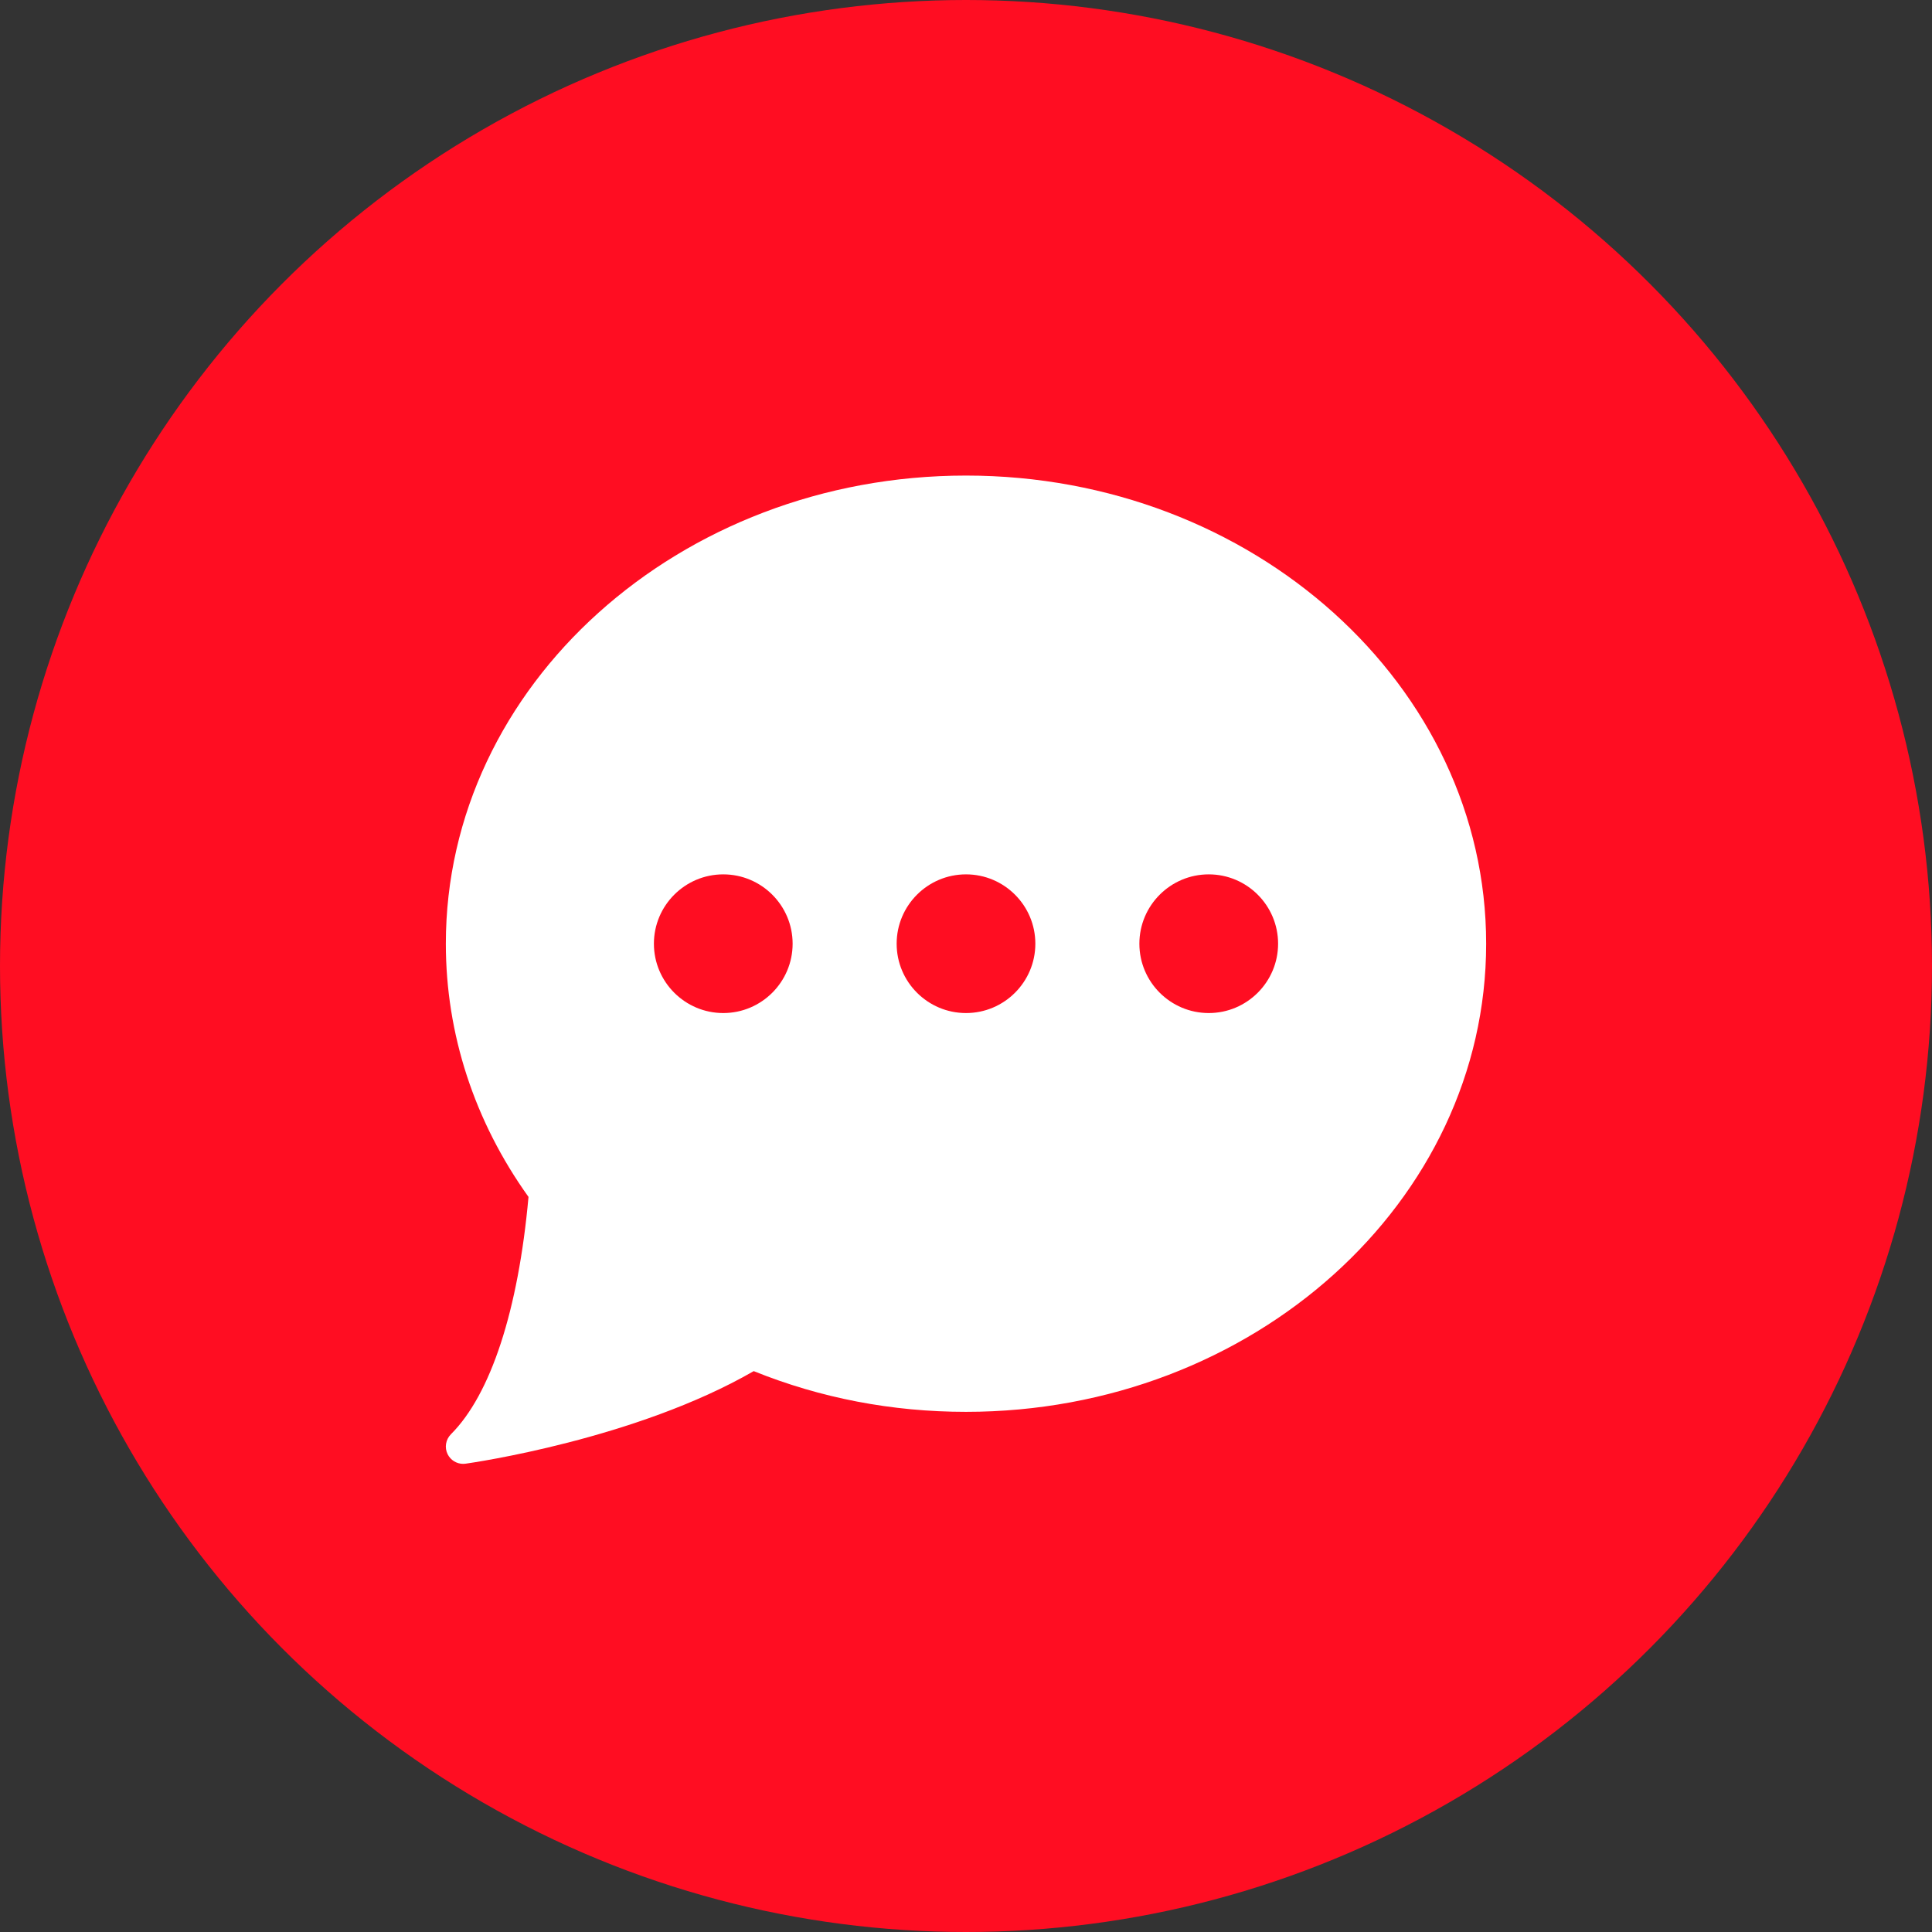 <svg width="65" height="65" viewBox="0 0 65 65" fill="none" xmlns="http://www.w3.org/2000/svg">
<rect x="0" y="0" width="65" height="65" fill="#333333" stroke="none"/>
<circle cx="32.5" cy="32.5" r="32.5" fill="#FF0D22"/>
<path d="M32.5 16C22.851 16 15 23.065 15 31.75C15 34.786 15.96 37.726 17.781 40.269C17.437 44.082 16.513 46.913 15.171 48.254C14.994 48.432 14.949 48.703 15.061 48.927C15.161 49.127 15.365 49.25 15.583 49.25C15.61 49.25 15.637 49.248 15.665 49.244C15.901 49.211 21.389 48.421 25.358 46.13C27.612 47.039 30.013 47.5 32.5 47.5C42.15 47.5 50 40.435 50 31.75C50 23.065 42.15 16 32.5 16ZM24.333 34.083C23.047 34.083 22 33.037 22 31.75C22 30.463 23.047 29.417 24.333 29.417C25.62 29.417 26.667 30.463 26.667 31.75C26.667 33.037 25.62 34.083 24.333 34.083ZM32.5 34.083C31.213 34.083 30.167 33.037 30.167 31.75C30.167 30.463 31.213 29.417 32.5 29.417C33.787 29.417 34.833 30.463 34.833 31.75C34.833 33.037 33.787 34.083 32.5 34.083ZM40.667 34.083C39.38 34.083 38.333 33.037 38.333 31.75C38.333 30.463 39.38 29.417 40.667 29.417C41.953 29.417 43 30.463 43 31.75C43 33.037 41.953 34.083 40.667 34.083Z" fill="white"/>
</svg>
